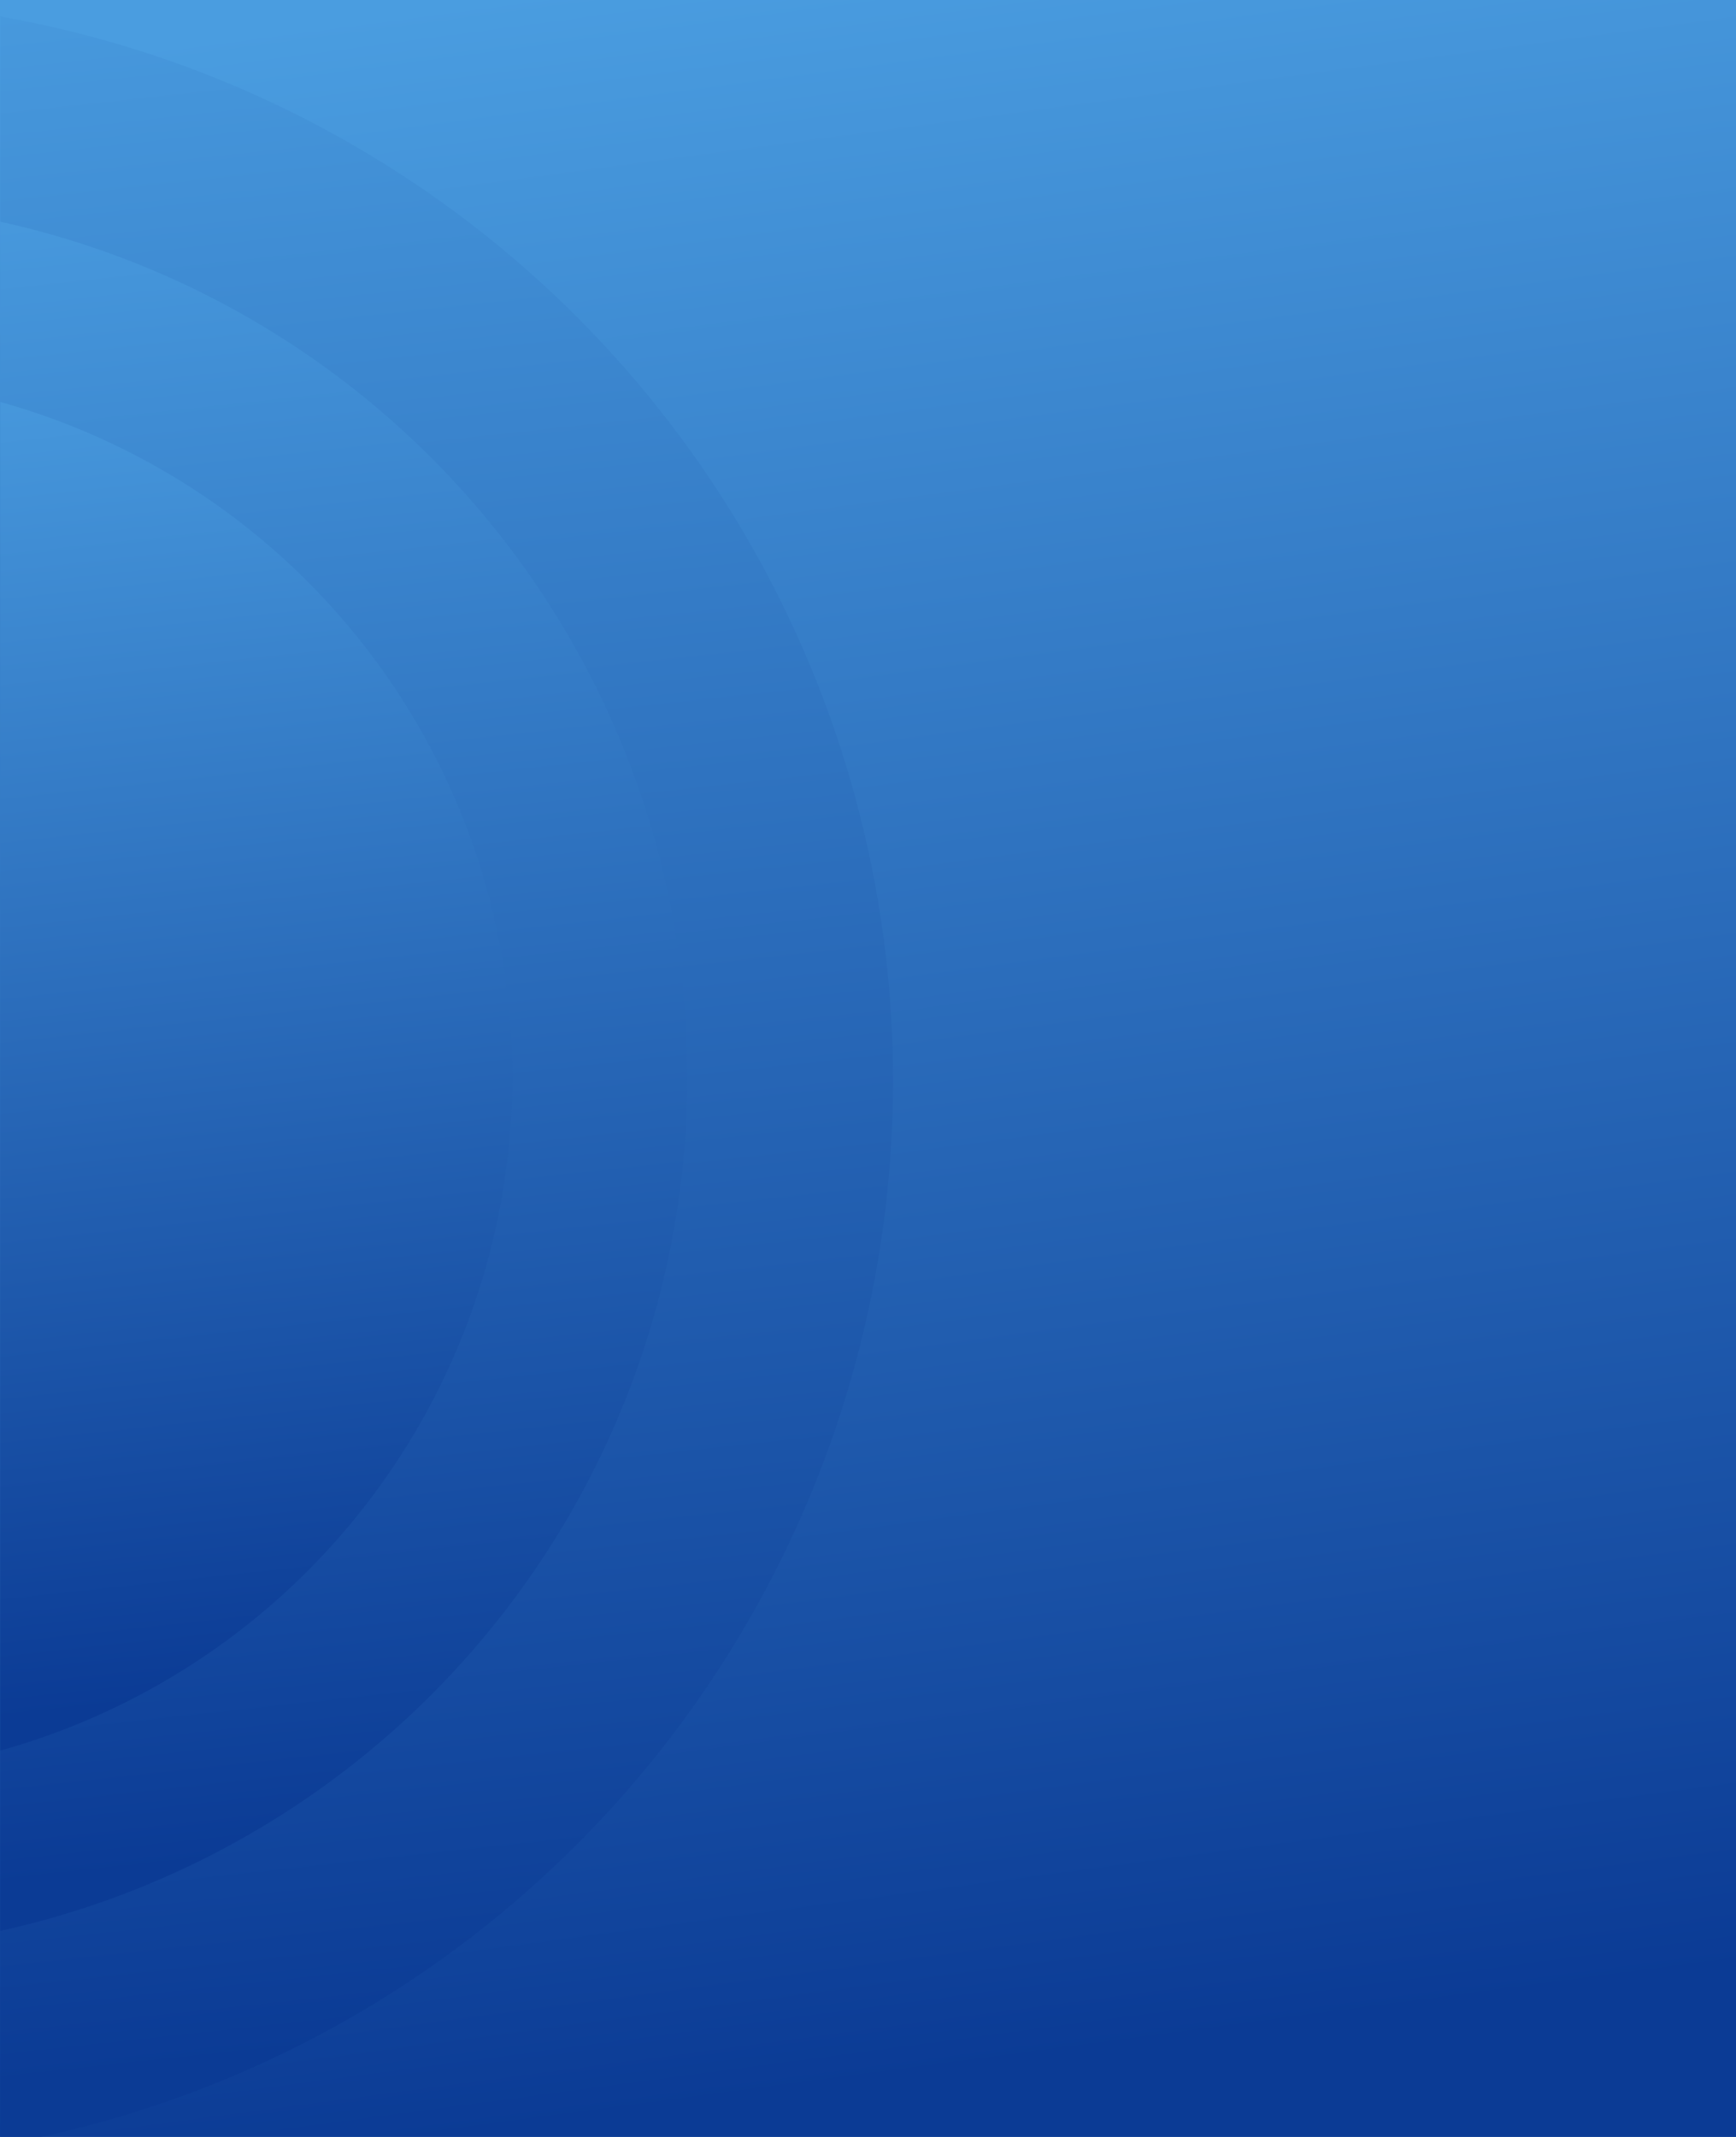 <svg width="832" height="1024" viewBox="0 0 832 1024" fill="none" xmlns="http://www.w3.org/2000/svg">
<rect width="832" height="1024" fill="url(#paint0_linear_1_1694)"/>
<mask id="mask0_1_1694" style="mask-type:alpha" maskUnits="userSpaceOnUse" x="0" y="0" width="832" height="1024">
<rect width="832" height="1024" fill="url(#paint1_linear_1_1694)"/>
</mask>
<g mask="url(#mask0_1_1694)">
<g filter="url(#filter0_b_1_1694)">
<ellipse cx="-90" cy="517.844" rx="518" ry="517.844" fill="url(#paint2_linear_1_1694)"/>
</g>
<g filter="url(#filter1_b_1_1694)">
<ellipse cx="-90" cy="515.747" rx="419.433" ry="419.307" fill="url(#paint3_linear_1_1694)"/>
</g>
<ellipse cx="-90" cy="515.745" rx="335.547" ry="335.445" fill="url(#paint4_linear_1_1694)"/>
</g>
<defs>
<filter id="filter0_b_1_1694" x="-618" y="-10" width="1056" height="1055.69" filterUnits="userSpaceOnUse" color-interpolation-filters="sRGB">
<feFlood flood-opacity="0" result="BackgroundImageFix"/>
<feGaussianBlur in="BackgroundImageFix" stdDeviation="5"/>
<feComposite in2="SourceAlpha" operator="in" result="effect1_backgroundBlur_1_1694"/>
<feBlend mode="normal" in="SourceGraphic" in2="effect1_backgroundBlur_1_1694" result="shape"/>
</filter>
<filter id="filter1_b_1_1694" x="-519.434" y="86.44" width="858.866" height="858.613" filterUnits="userSpaceOnUse" color-interpolation-filters="sRGB">
<feFlood flood-opacity="0" result="BackgroundImageFix"/>
<feGaussianBlur in="BackgroundImageFix" stdDeviation="5"/>
<feComposite in2="SourceAlpha" operator="in" result="effect1_backgroundBlur_1_1694"/>
<feBlend mode="normal" in="SourceGraphic" in2="effect1_backgroundBlur_1_1694" result="shape"/>
</filter>
<linearGradient id="paint0_linear_1_1694" x1="224.93" y1="-2.65715e-06" x2="359.017" y2="1006.13" gradientUnits="userSpaceOnUse">
<stop stop-color="#4A9DE0"/>
<stop offset="1" stop-color="#0B3B95"/>
</linearGradient>
<linearGradient id="paint1_linear_1_1694" x1="224.93" y1="-2.65715e-06" x2="359.017" y2="1006.13" gradientUnits="userSpaceOnUse">
<stop stop-color="#4A9DE0"/>
<stop offset="1" stop-color="#0B3B95"/>
</linearGradient>
<linearGradient id="paint2_linear_1_1694" x1="-327.919" y1="-2.68748e-06" x2="-217.105" y2="1023.69" gradientUnits="userSpaceOnUse">
<stop stop-color="#4A9DE0"/>
<stop offset="1" stop-color="#0B3B95"/>
</linearGradient>
<linearGradient id="paint3_linear_1_1694" x1="-282.647" y1="96.44" x2="-192.919" y2="925.341" gradientUnits="userSpaceOnUse">
<stop stop-color="#4A9DE0"/>
<stop offset="1" stop-color="#0B3B95"/>
</linearGradient>
<linearGradient id="paint4_linear_1_1694" x1="-244.118" y1="180.3" x2="-172.336" y2="843.42" gradientUnits="userSpaceOnUse">
<stop stop-color="#4A9DE0"/>
<stop offset="1" stop-color="#0B3B95"/>
</linearGradient>
</defs>
</svg>
